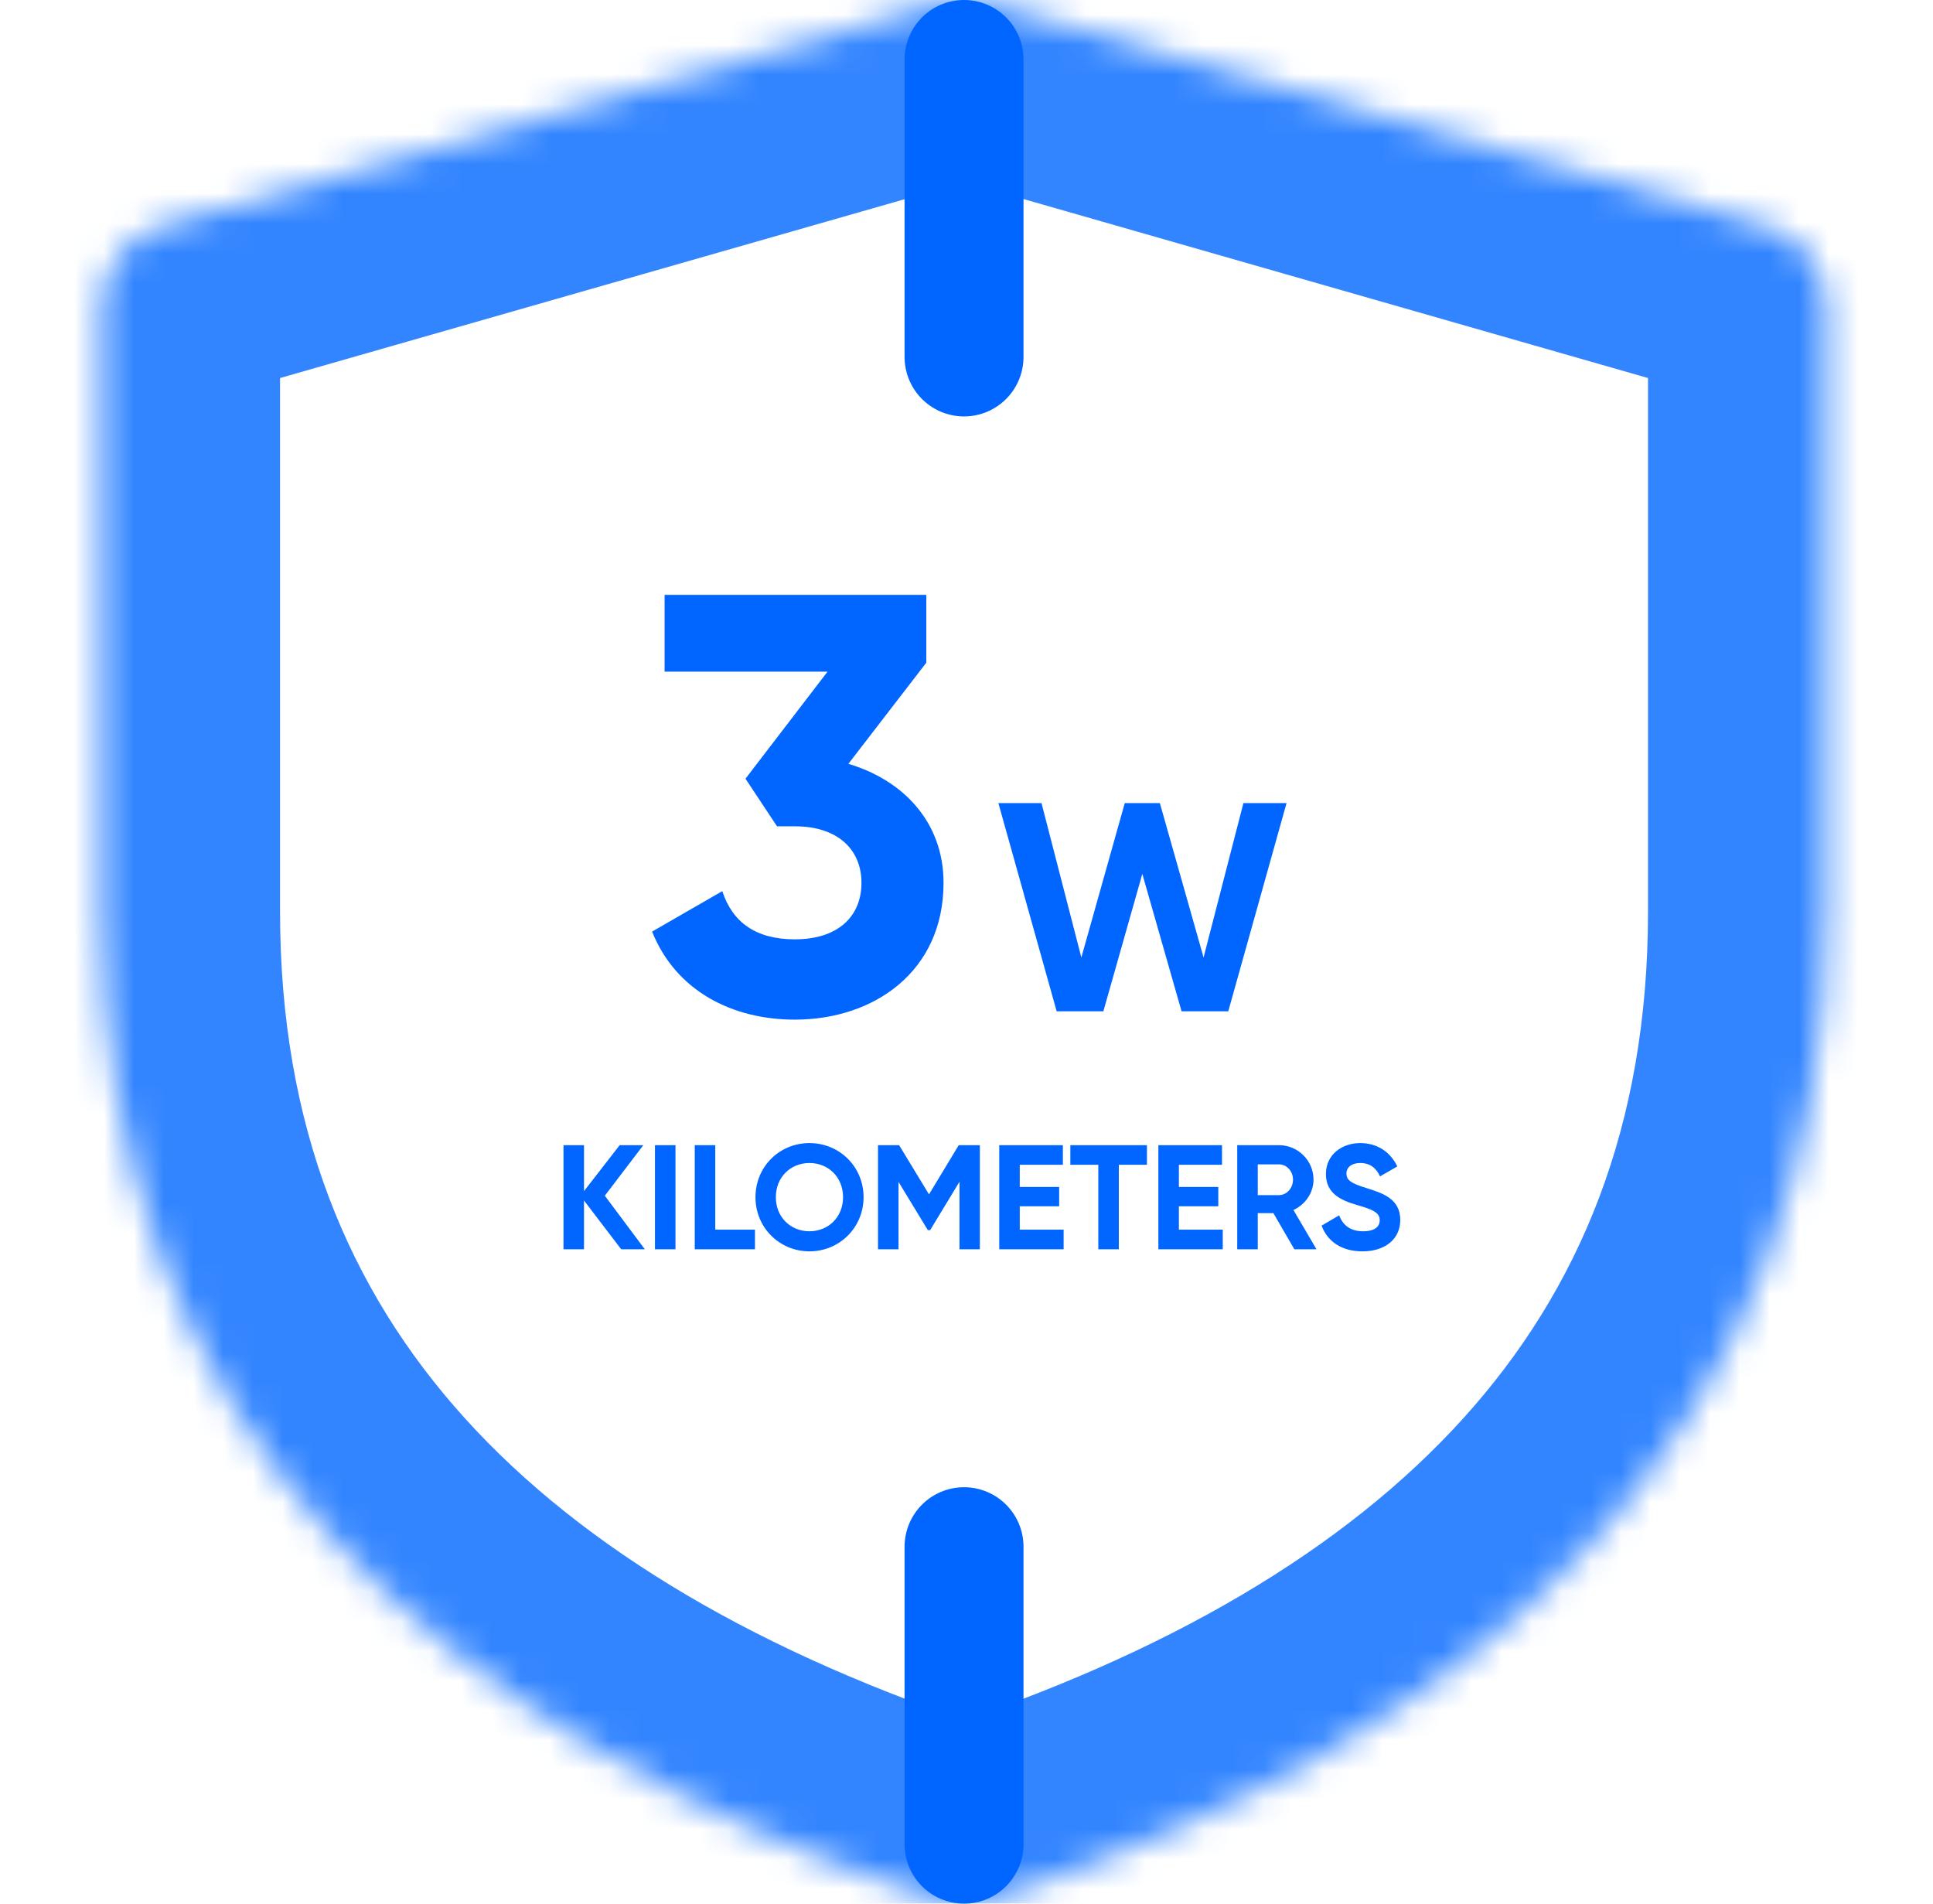 <svg width="65" height="64" viewBox="0 0 65 64" fill="none" xmlns="http://www.w3.org/2000/svg">
<mask id="path-2-inside-1_4464_193" fill="white">
<path d="M33.243 0.114C32.712 -0.038 32.148 -0.038 31.617 0.114L5.505 7.589C4.267 7.943 3.417 9.055 3.417 10.319V30.64C3.417 47.98 14.732 58.374 31.504 63.854C32.099 64.049 32.742 64.049 33.337 63.854C50.106 58.374 61.417 47.983 61.417 30.648V10.319C61.417 9.055 60.567 7.943 59.33 7.589L33.243 0.114Z"/>
</mask>
<path d="M31.617 0.114L33.268 5.882L33.268 5.882L31.617 0.114ZM33.243 0.114L34.895 -5.654L33.243 0.114ZM5.505 7.589L7.156 13.357H7.156L5.505 7.589ZM31.504 63.854L33.368 58.151L33.368 58.151L31.504 63.854ZM33.337 63.854L31.474 58.151L31.474 58.151L33.337 63.854ZM59.33 7.589L57.678 13.357L59.33 7.589ZM33.268 5.882C32.719 6.039 32.139 6.039 31.59 5.882L34.895 -5.654C33.285 -6.115 31.576 -6.115 29.966 -5.654L33.268 5.882ZM7.156 13.357L33.268 5.882L29.966 -5.654L3.853 1.82L7.156 13.357ZM9.417 10.319C9.417 11.8 8.428 12.993 7.156 13.357L3.853 1.82C0.107 2.893 -2.583 6.31 -2.583 10.319H9.417ZM9.417 30.64V10.319H-2.583V30.64H9.417ZM33.368 58.151C25.609 55.616 19.626 52.103 15.623 47.672C11.728 43.361 9.417 37.875 9.417 30.64H-2.583C-2.583 40.746 0.764 49.127 6.719 55.717C12.566 62.188 20.627 66.613 29.641 69.558L33.368 58.151ZM31.474 58.151C32.09 57.95 32.752 57.95 33.368 58.151L29.641 69.558C31.447 70.148 33.395 70.147 35.201 69.557L31.474 58.151ZM55.417 30.648C55.417 37.88 53.107 43.365 49.213 47.674C45.211 52.104 39.231 55.616 31.474 58.151L35.201 69.557C44.213 66.612 52.272 62.189 58.117 55.719C64.071 49.13 67.417 40.751 67.417 30.648H55.417ZM55.417 10.319V30.648H67.417V10.319H55.417ZM57.678 13.357C56.406 12.992 55.417 11.8 55.417 10.319H67.417C67.417 6.311 64.728 2.894 60.983 1.821L57.678 13.357ZM31.59 5.882L57.678 13.357L60.983 1.821L34.895 -5.654L31.59 5.882Z" fill="#3385FF" mask="url(#path-2-inside-1_4464_193)"/>
<g style="mix-blend-mode:multiply">
<path d="M32.417 2V12" stroke="#0066FF" stroke-width="4" stroke-linecap="round"/>
</g>
<g style="mix-blend-mode:multiply">
<path d="M32.417 52V62" stroke="#0066FF" stroke-width="4" stroke-linecap="round"/>
</g>
<path d="M28.528 25.68L31.148 22.28V20H22.348V22.58H27.828L25.068 26.18L26.128 27.78H26.728C28.168 27.78 28.968 28.56 28.968 29.68C28.968 30.82 28.168 31.58 26.728 31.58C25.408 31.58 24.628 31 24.288 29.96L21.928 31.32C22.728 33.32 24.628 34.28 26.728 34.28C29.368 34.28 31.728 32.68 31.728 29.68C31.728 27.62 30.348 26.22 28.528 25.68Z" fill="#0066FF"/>
<path d="M21.683 42L20.338 40.2L21.633 38.5H20.838L19.638 40.045V38.5H18.948V42H19.638V40.36L20.888 42H21.683ZM22.024 38.5V42H22.714V38.5H22.024ZM24.052 41.34V38.5H23.362V42H25.387V41.34H24.052ZM27.219 42.07C28.229 42.07 29.039 41.27 29.039 40.25C29.039 39.225 28.229 38.43 27.219 38.43C26.209 38.43 25.404 39.225 25.404 40.25C25.404 41.27 26.209 42.07 27.219 42.07ZM27.219 41.395C26.584 41.395 26.089 40.92 26.089 40.25C26.089 39.575 26.584 39.1 27.219 39.1C27.854 39.1 28.349 39.575 28.349 40.25C28.349 40.92 27.854 41.395 27.219 41.395ZM32.949 38.5H32.239L31.239 40.155L30.234 38.5H29.524V42H30.214V39.735L31.199 41.355H31.279L32.264 39.73V42H32.949V38.5ZM34.291 41.34V40.555H35.616V39.905H34.291V39.16H35.741V38.5H33.601V42H35.766V41.34H34.291ZM38.567 38.5H35.992V39.16H36.932V42H37.622V39.16H38.567V38.5ZM39.642 41.34V40.555H40.967V39.905H39.642V39.16H41.092V38.5H38.952V42H41.117V41.34H39.642ZM43.524 42H44.269L43.494 40.68C43.894 40.495 44.169 40.1 44.169 39.66C44.169 39.02 43.649 38.5 43.004 38.5H41.604V42H42.294V40.785H42.819L43.524 42ZM42.294 39.145H43.004C43.264 39.145 43.479 39.37 43.479 39.66C43.479 39.95 43.264 40.18 43.004 40.18H42.294V39.145ZM45.816 42.07C46.561 42.07 47.086 41.67 47.086 41.015C47.086 40.3 46.496 40.115 45.941 39.94C45.411 39.78 45.276 39.665 45.276 39.45C45.276 39.25 45.446 39.1 45.736 39.1C46.091 39.1 46.281 39.285 46.406 39.55L46.986 39.215C46.751 38.725 46.311 38.43 45.736 38.43C45.136 38.43 44.586 38.81 44.586 39.47C44.586 40.135 45.106 40.36 45.641 40.515C46.161 40.665 46.396 40.765 46.396 41.025C46.396 41.22 46.251 41.395 45.836 41.395C45.401 41.395 45.156 41.185 45.031 40.86L44.441 41.205C44.631 41.725 45.101 42.07 45.816 42.07Z" fill="#0066FF"/>
<path d="M35.532 34H37.102L38.412 29.38L39.732 34H41.302L43.262 27H41.812L40.472 32.19L39.002 27H37.822L36.362 32.19L35.022 27H33.572L35.532 34Z" fill="#0066FF"/>
</svg>
